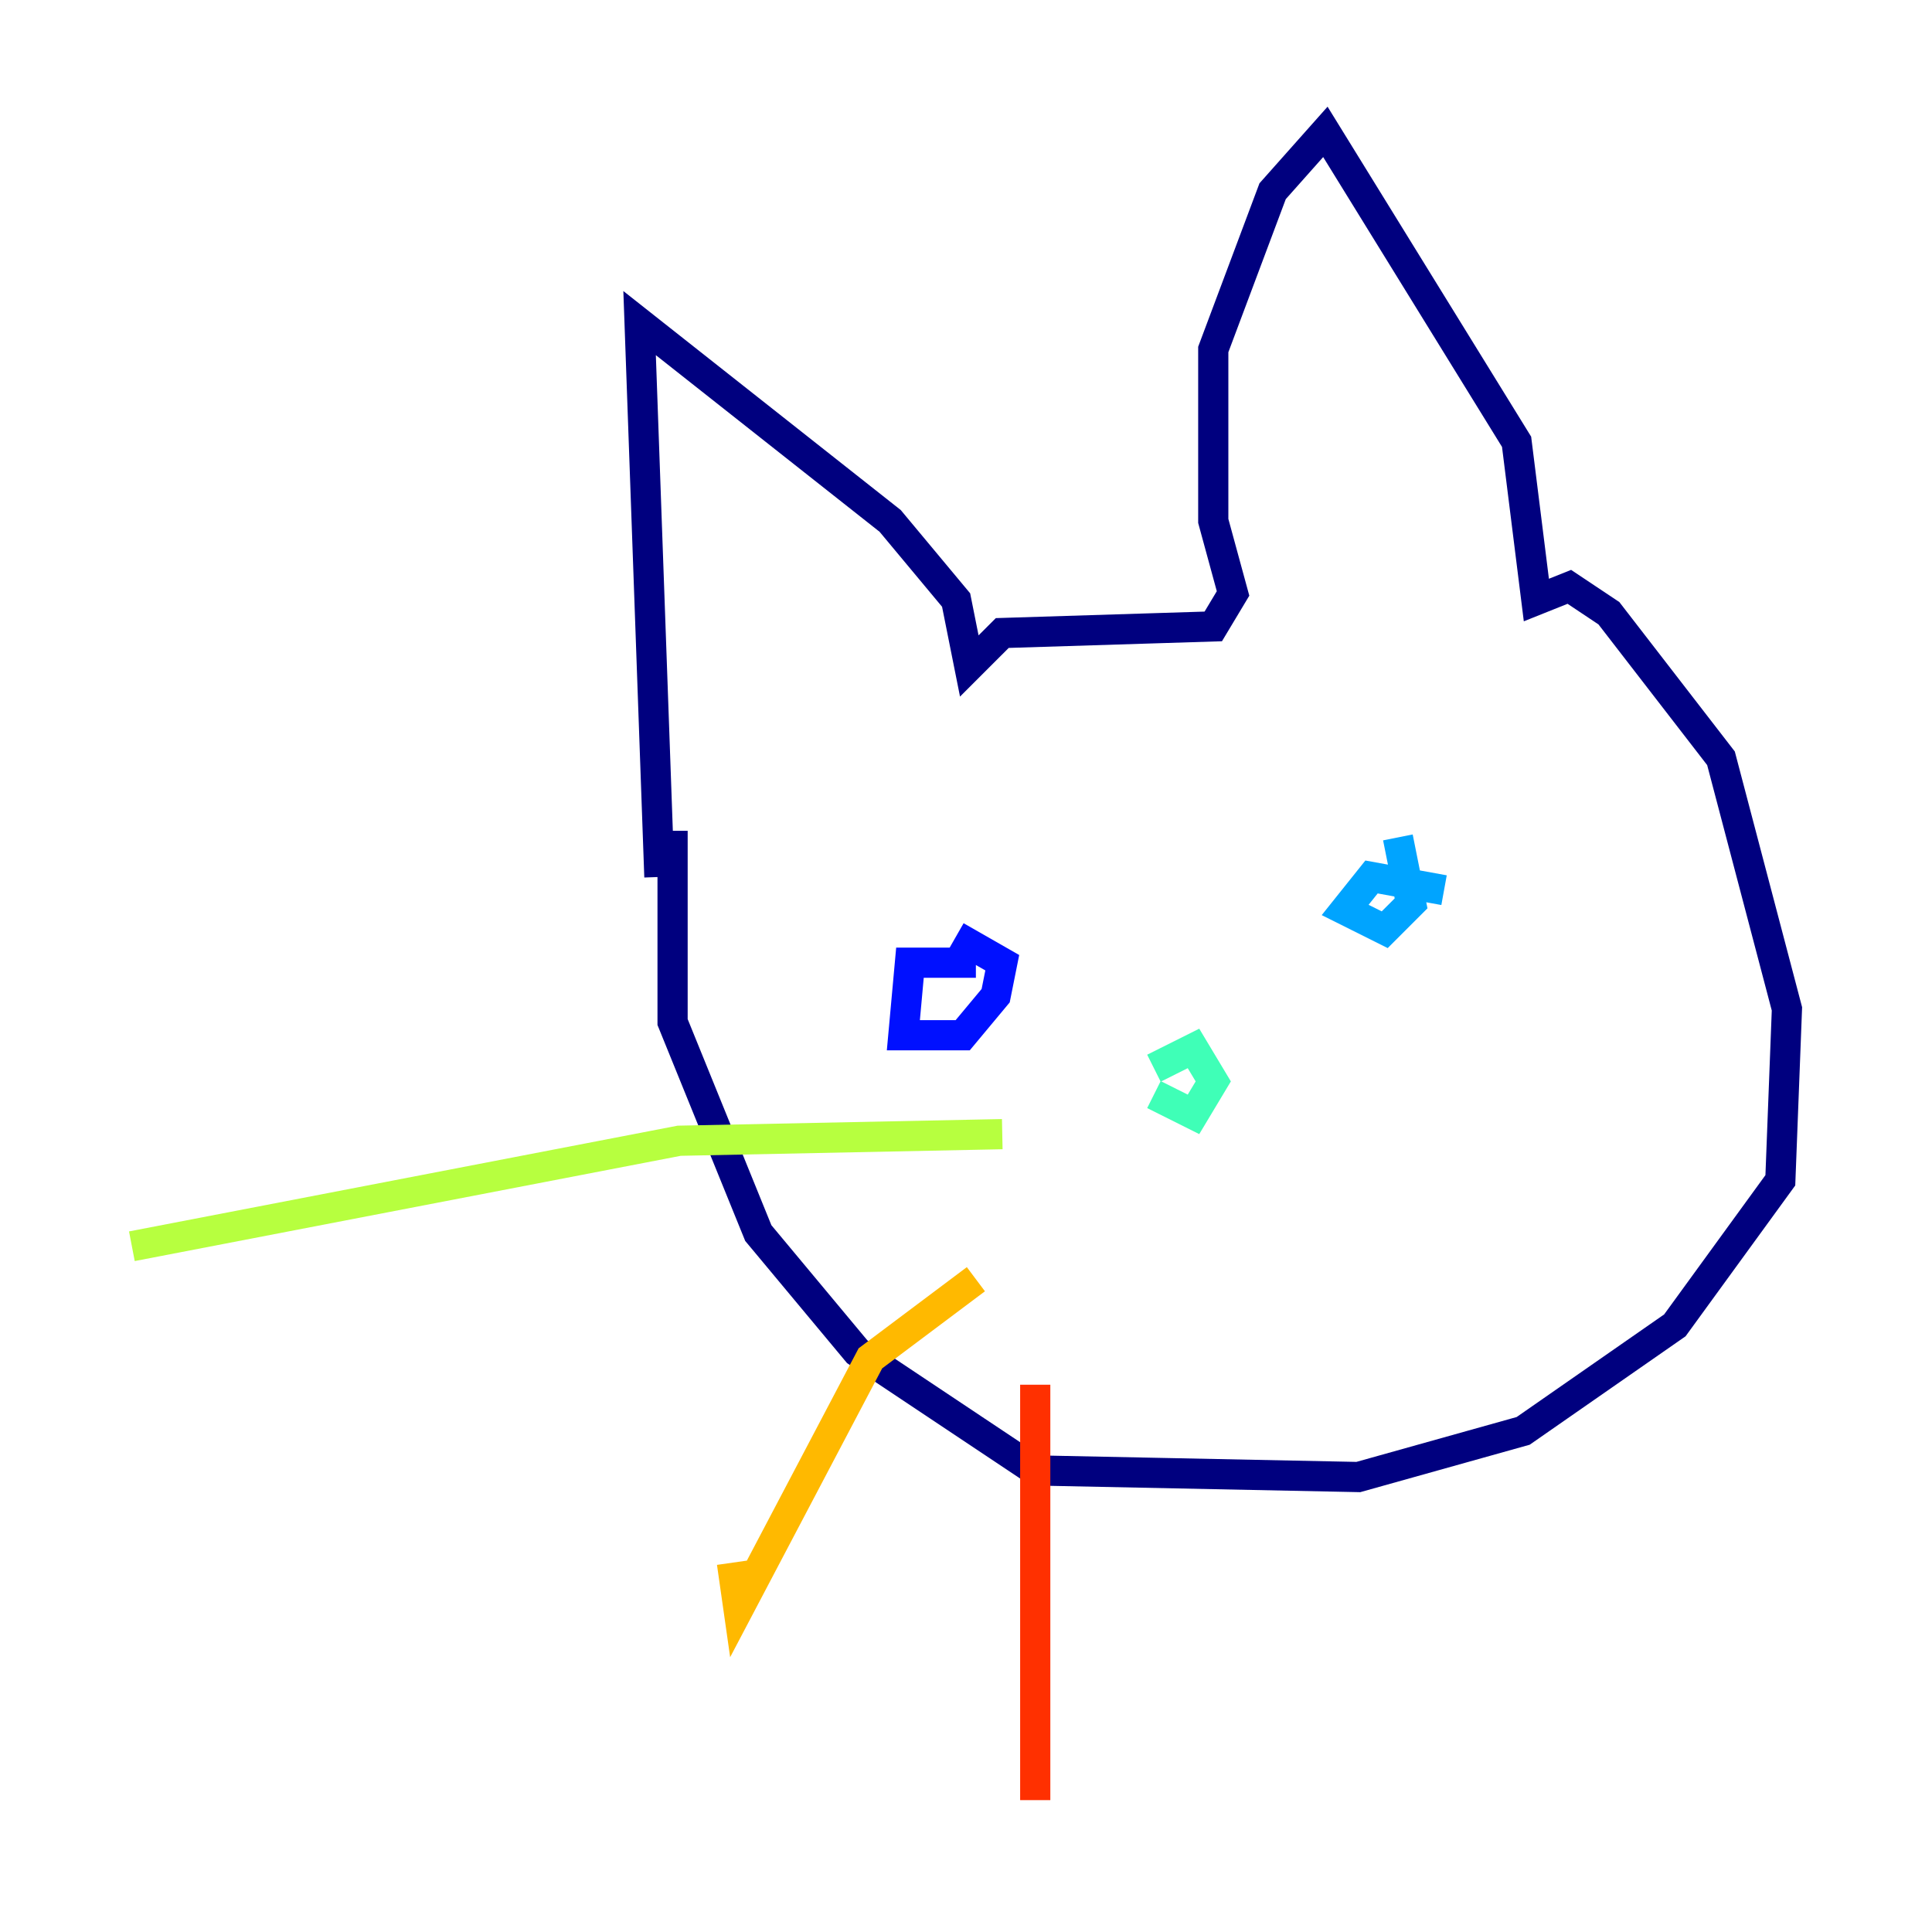 <?xml version="1.0" encoding="utf-8" ?>
<svg baseProfile="tiny" height="128" version="1.2" viewBox="0,0,128,128" width="128" xmlns="http://www.w3.org/2000/svg" xmlns:ev="http://www.w3.org/2001/xml-events" xmlns:xlink="http://www.w3.org/1999/xlink"><defs /><polyline fill="none" points="43.686,58.102 42.375,21.406 58.976,34.512 63.345,39.754 64.218,44.123 66.403,41.939 80.382,41.502 81.693,39.317 80.382,34.512 80.382,23.154 84.314,12.669 87.809,8.737 100.478,29.27 101.788,39.754 103.973,38.88 106.594,40.628 114.02,50.239 118.389,66.84 117.952,78.198 110.963,87.809 100.915,94.799 89.993,97.857 68.587,97.42 56.792,89.556 50.239,81.693 44.56,67.713 44.56,55.044" stroke="#00007f" stroke-width="2" /><polyline fill="none" points="64.655,63.782 60.287,63.782 59.85,68.587 63.782,68.587 65.966,65.966 66.403,63.782 63.345,62.034" stroke="#0010ff" stroke-width="2" /><polyline fill="none" points="95.672,58.976 90.867,58.102 89.12,60.287 91.741,61.597 93.488,59.85 92.614,55.481" stroke="#00a4ff" stroke-width="2" /><polyline fill="none" points="76.451,72.519 79.072,73.829 80.382,71.645 79.072,69.461 76.451,70.771" stroke="#3fffb7" stroke-width="2" /><polyline fill="none" points="66.403,75.14 44.997,75.577 8.737,82.567" stroke="#b7ff3f" stroke-width="2" /><polyline fill="none" points="64.655,84.751 57.666,89.993 48.928,106.594 48.492,103.536" stroke="#ffb900" stroke-width="2" /><polyline fill="none" points="68.587,91.741 68.587,119.263" stroke="#ff3000" stroke-width="2" /><polyline fill="none" points="101.352,68.587 101.352,68.587" stroke="#7f0000" stroke-width="2" /></svg>